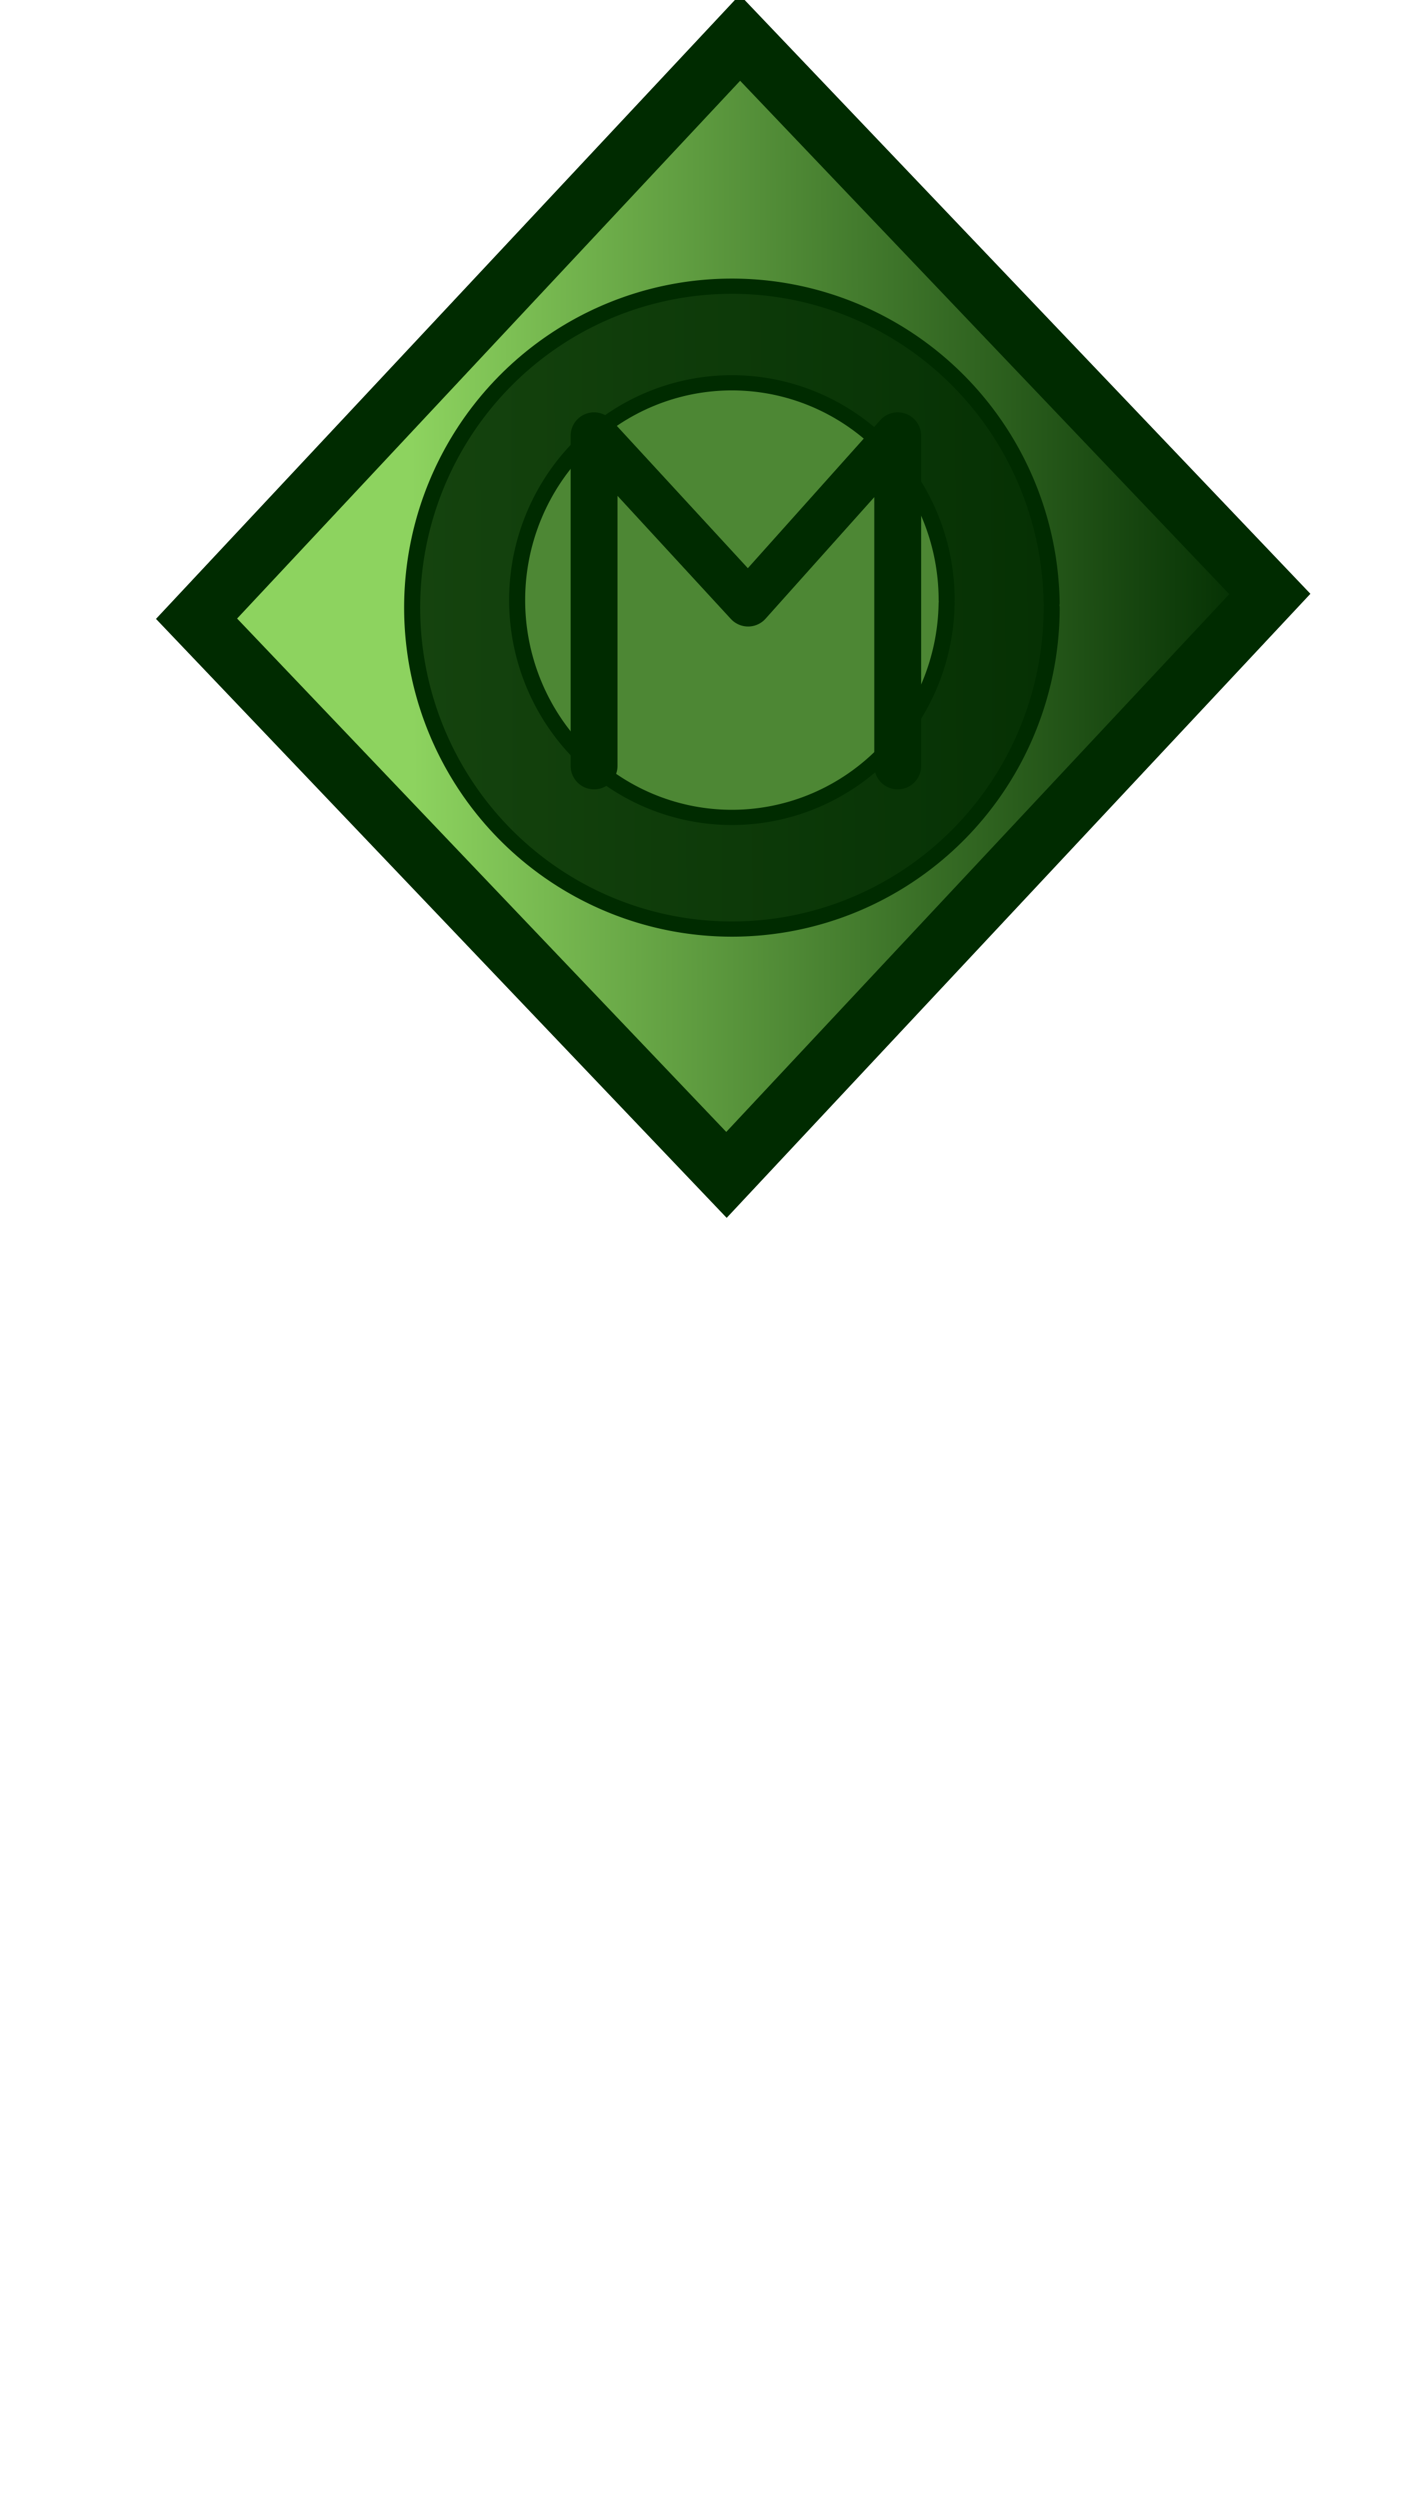 <?xml version="1.0" encoding="UTF-8" standalone="no"?>
<!-- Created with Inkscape (http://www.inkscape.org/) -->

<svg
   width="360"
   height="640"
   viewBox="0 0 95.25 169.333"
   version="1.1"
   id="svg5"
   inkscape:version="1.1 (c4e8f9e, 2021-05-24)"
   sodipodi:docname="drawing-1.svg"
   xmlns:inkscape="http://www.inkscape.org/namespaces/inkscape"
   xmlns:sodipodi="http://sodipodi.sourceforge.net/DTD/sodipodi-0.dtd"
   xmlns:xlink="http://www.w3.org/1999/xlink"
   xmlns="http://www.w3.org/2000/svg"
   xmlns:svg="http://www.w3.org/2000/svg">
  <sodipodi:namedview
     id="namedview7"
     pagecolor="#ffffff"
     bordercolor="#666666"
     borderopacity="1.0"
     inkscape:pageshadow="2"
     inkscape:pageopacity="0.0"
     inkscape:pagecheckerboard="0"
     inkscape:document-units="px"
     showgrid="false"
     showborder="false"
     showguides="true"
     inkscape:guide-bbox="true"
     inkscape:zoom="0.8875"
     inkscape:cx="185.35211"
     inkscape:cy="250.14085"
     inkscape:window-width="1920"
     inkscape:window-height="1080"
     inkscape:window-x="1440"
     inkscape:window-y="0"
     inkscape:window-maximized="0"
     inkscape:current-layer="layer1" />
  <defs
     id="defs2">
    <inkscape:path-effect
       effect="bspline"
       id="path-effect14828"
       is_visible="true"
       lpeversion="1"
       weight="33.333"
       steps="2"
       helper_size="0"
       apply_no_weight="true"
       apply_with_weight="true"
       only_selected="false" />
    <linearGradient
       inkscape:collect="always"
       id="linearGradient1460">
      <stop
         style="stop-color:#8dd35f;stop-opacity:1;"
         offset="0"
         id="stop1456" />
      <stop
         style="stop-color:#002b00;stop-opacity:1"
         offset="1"
         id="stop1458" />
    </linearGradient>
    <linearGradient
       inkscape:collect="always"
       xlink:href="#linearGradient1460"
       id="linearGradient1462"
       x1="34.284"
       y1="27.427"
       x2="82.282"
       y2="75.425"
       gradientUnits="userSpaceOnUse"
       gradientTransform="matrix(0.882,0,0,0.881,-37.974,23.958)" />
  </defs>
  <g
     inkscape:label="Layer 1"
     inkscape:groupmode="layer"
     id="layer1">
    <rect
       style="fill:url(#linearGradient1462);fill-opacity:1;stroke-width:4.003;stroke-linecap:round;paint-order:stroke fill markers;stroke:#002b00;stroke-opacity:1;stroke-miterlimit:4;stroke-dasharray:none"
       id="rect1058"
       width="53.896"
       height="52.028"
       x="-19.308"
       y="38.41"
       transform="matrix(0.683,-0.73,0.69,0.724,0,0)" />
    <g
       id="g14126"
       transform="matrix(2.169,0,0,2.057,-60.02,-52.979)"
       style="stroke-width:0.473">
      <path
         style="fill:#002b00;fill-opacity:0.85;stroke:#002b00;stroke-width:0.501;stroke-linecap:round;stroke-miterlimit:4;stroke-dasharray:none;stroke-opacity:1;paint-order:stroke fill markers"
         id="path1510"
         sodipodi:type="arc"
         sodipodi:cx="50.531689"
         sodipodi:cy="45.761738"
         sodipodi:rx="9.9870892"
         sodipodi:ry="10.583333"
         sodipodi:start="0"
         sodipodi:end="6.2692227"
         sodipodi:open="true"
         sodipodi:arc-type="arc"
         d="M 60.519,45.762 A 9.987,10.583 0 0 1 50.567,56.345 9.987,10.583 0 0 1 40.545,45.836 9.987,10.583 0 0 1 50.427,35.179 9.987,10.583 0 0 1 60.518,45.614" />
      <path
         style="fill:#4d8734;fill-opacity:1;stroke:#002b00;stroke-width:0.501;stroke-linecap:round;stroke-miterlimit:4;stroke-dasharray:none;stroke-opacity:1;paint-order:stroke fill markers"
         id="path1582"
         sodipodi:type="arc"
         sodipodi:cx="50.531689"
         sodipodi:cy="-45.514072"
         sodipodi:rx="6.707746"
         sodipodi:ry="7.1549292"
         sodipodi:start="0"
         sodipodi:end="6.2692227"
         sodipodi:open="true"
         sodipodi:arc-type="arc"
         d="m 57.239,-45.514 a 6.708,7.155 0 0 1 -6.684,7.155 6.708,7.155 0 0 1 -6.731,-7.105 6.708,7.155 0 0 1 6.637,-7.204 6.708,7.155 0 0 1 6.777,7.055"
         transform="scale(1,-1)" />
    </g>
    <path
       style="fill:none;stroke:#000000;stroke-width:0.265px;stroke-linecap:butt;stroke-linejoin:miter;stroke-opacity:1"
       d="m 71.251,51.873 v 0"
       id="path14426"
       sodipodi:nodetypes="cc" />
    <path
       style="fill:none;fill-opacity:0.925;stroke:#002b00;stroke-width:3.175;stroke-linecap:round;stroke-linejoin:round;stroke-miterlimit:4;stroke-dasharray:none;stroke-opacity:1;paint-order:markers fill stroke"
       d="m 40.246,51.873 v -22.359 l 10.434,11.33 10.136,-11.33 v 22.359 0"
       id="path15023" />
  </g>
</svg>
